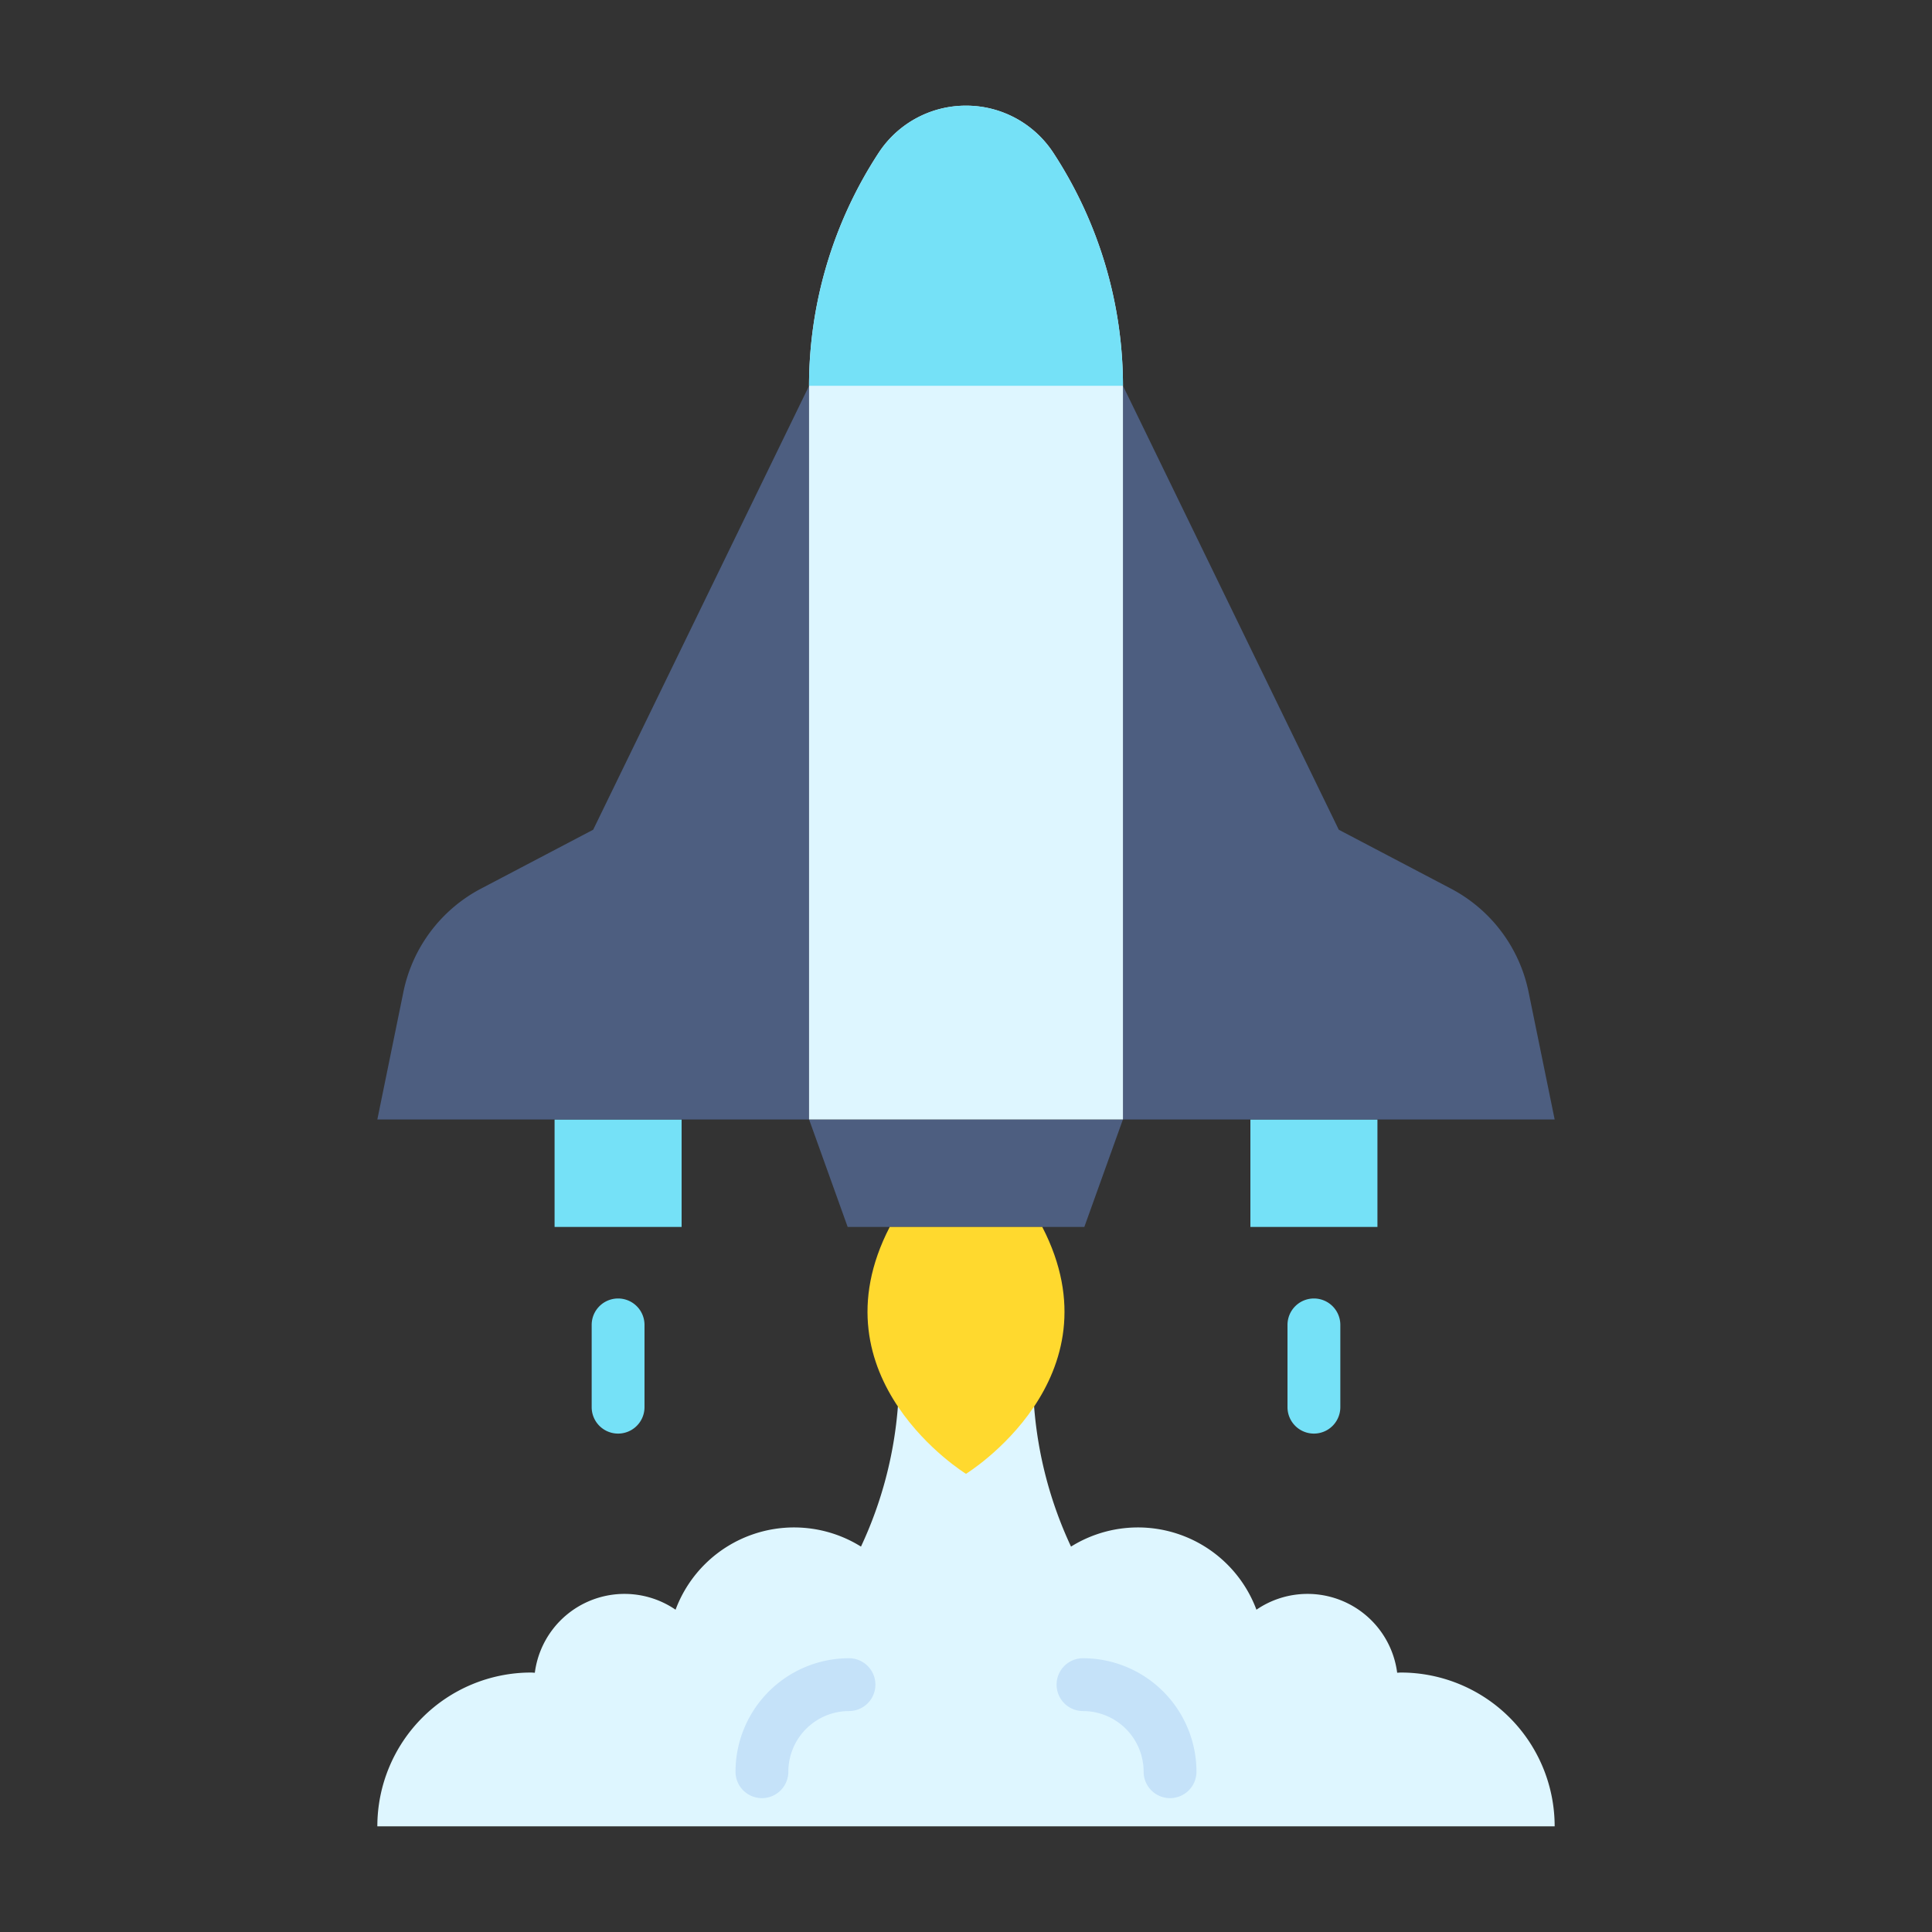 <svg height="512" viewBox="0 0 128 128" width="512" xmlns="http://www.w3.org/2000/svg"><rect x="0" y="0" width="128" height="128" fill="#333333" stroke="none"/><g><g><path d="m36.742 74.167h8.417v7.121h-8.417z" fill="#75e1f7"/><path d="m82.842 74.167h8.417v7.121h-8.417z" fill="#75e1f7"/><g fill="#4d5e80"><path d="m56.16 81.288h15.68l2.556-7.121h-20.792z"/><path d="m39.3 54.971-7.427 3.9a10 10 0 0 0 -5.147 6.849l-1.726 8.447h28.6v-48.6z"/><path d="m96.125 58.872-7.427-3.9-14.298-29.41v48.605h28.6l-1.728-8.446a10 10 0 0 0 -5.147-6.849z"/></g><path d="m92.81 110.81c-.082 0-.162.011-.244.013a5.99 5.99 0 0 0 -9.324-4.176 8.379 8.379 0 0 0 -12.284-4.181 26.724 26.724 0 0 1 -2.446-9.282h-9.024a26.724 26.724 0 0 1 -2.446 9.282 8.379 8.379 0 0 0 -12.284 4.181 5.99 5.99 0 0 0 -9.324 4.176c-.082 0-.162-.013-.244-.013a10.19 10.19 0 0 0 -10.19 10.19h78a10.19 10.19 0 0 0 -10.19-10.19z" fill="#def6ff"/><path d="m58.947 81.288c-5.203 10.054 5.053 16.357 5.053 16.357s10.256-6.3 5.053-16.357z" fill="#ffd92e"/><path d="m64 7a6.905 6.905 0 0 0 -5.79 3.13 28.263 28.263 0 0 0 -4.61 15.432v48.605h20.8v-48.6a28.263 28.263 0 0 0 -4.61-15.437 6.905 6.905 0 0 0 -5.79-3.13z" fill="#def6ff"/><path d="m64 7a6.9 6.9 0 0 0 -5.79 3.13 28.254 28.254 0 0 0 -4.61 15.43h20.8a28.254 28.254 0 0 0 -4.61-15.43 6.9 6.9 0 0 0 -5.79-3.13z" fill="#75e1f7"/></g><path d="m56.248 109.862a7.527 7.527 0 0 0 -7.518 7.519 1.75 1.75 0 0 0 3.5 0 4.023 4.023 0 0 1 4.018-4.019 1.75 1.75 0 0 0 0-3.5z" fill="#c5e2f9"/><path d="m71.752 109.862a1.75 1.75 0 1 0 0 3.5 4.023 4.023 0 0 1 4.017 4.019 1.75 1.75 0 0 0 3.5 0 7.526 7.526 0 0 0 -7.517-7.519z" fill="#c5e2f9"/><g fill="#75e1f7"><path d="m87.05 86.028a1.75 1.75 0 0 0 -1.75 1.75v5.451a1.75 1.75 0 0 0 3.5 0v-5.451a1.75 1.75 0 0 0 -1.75-1.75z"/><path d="m40.95 86.028a1.75 1.75 0 0 0 -1.75 1.75v5.451a1.75 1.75 0 0 0 3.5 0v-5.451a1.75 1.75 0 0 0 -1.75-1.75z"/></g></g></svg>